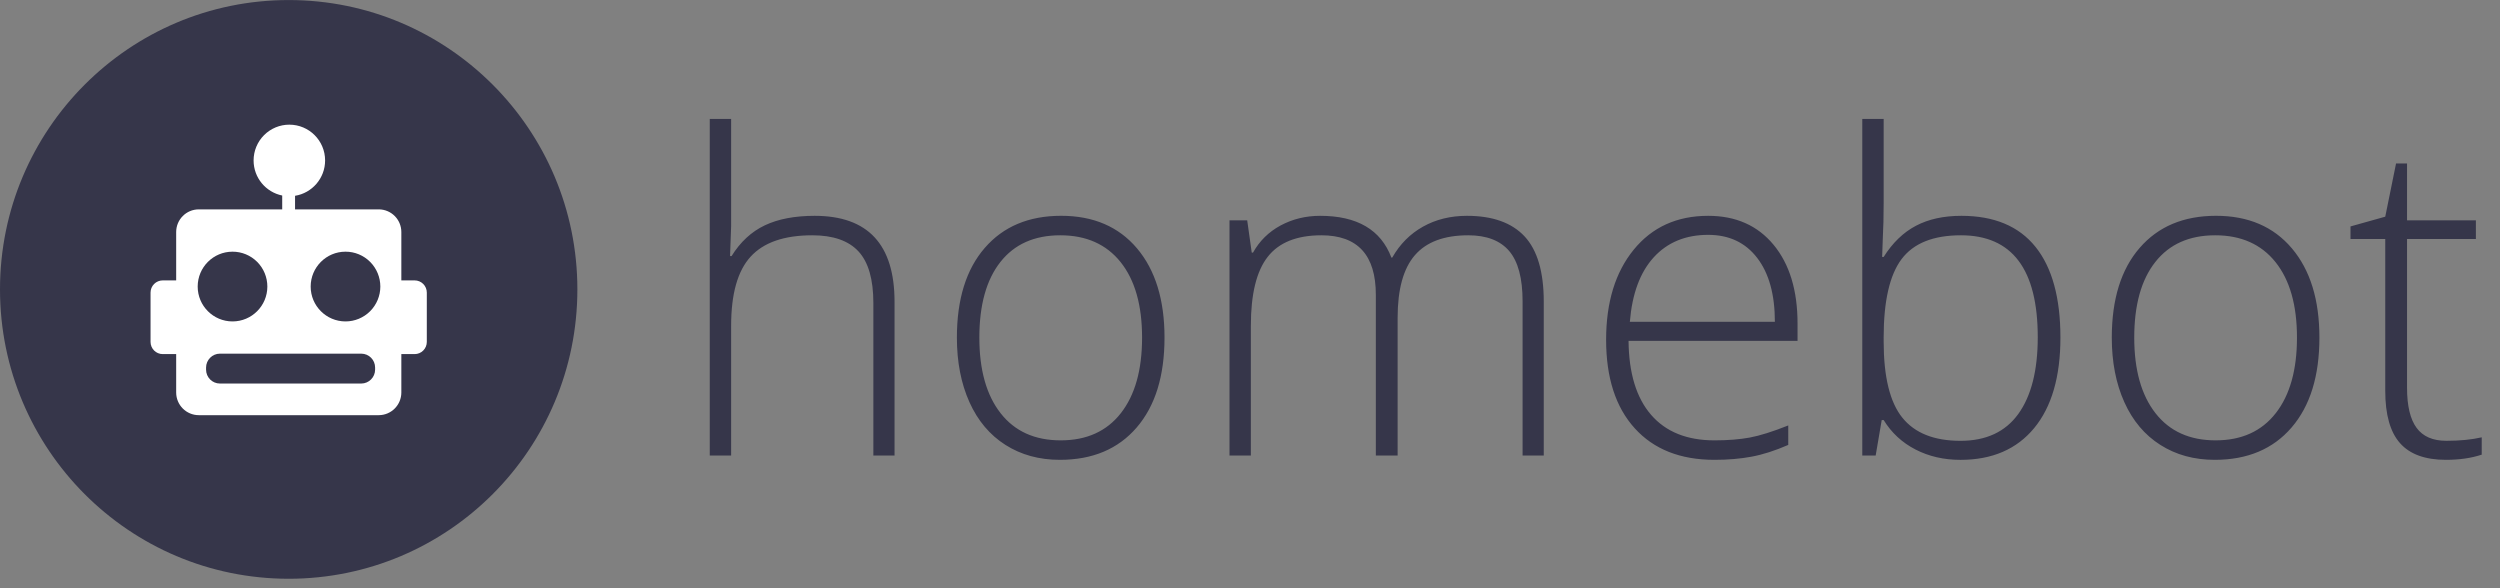 <svg width="119" height="28" viewBox="0 0 119 28" fill="none" xmlns="http://www.w3.org/2000/svg">
<rect x="0" y="0" width="119" height="28" fill="#808080" stroke="none"/>
<g clip-path="url(#clip0_2247_450)">
<g clip-path="url(#clip1_2247_450)">
<path d="M41.572 21.682V14.423C41.572 13.297 41.336 12.478 40.864 11.967C40.391 11.456 39.658 11.2 38.665 11.2C37.33 11.2 36.352 11.538 35.732 12.214C35.112 12.89 34.802 13.987 34.802 15.504V21.682H33.785V5.66H34.802V10.757L34.751 12.189H34.823C35.241 11.516 35.768 11.028 36.405 10.726C37.042 10.424 37.833 10.273 38.778 10.273C41.312 10.273 42.58 11.636 42.58 14.361V21.682H41.572ZM55.431 16.07C55.431 17.896 54.99 19.323 54.106 20.349C53.223 21.375 52.004 21.888 50.449 21.888C49.469 21.888 48.606 21.652 47.86 21.178C47.113 20.704 46.541 20.024 46.144 19.139C45.747 18.253 45.548 17.231 45.548 16.07C45.548 14.244 45.99 12.821 46.874 11.802C47.757 10.782 48.969 10.272 50.511 10.272C52.044 10.272 53.248 10.789 54.122 11.822C54.995 12.856 55.431 14.271 55.431 16.07ZM46.617 16.07C46.617 17.608 46.954 18.808 47.629 19.669C48.303 20.531 49.257 20.961 50.49 20.961C51.722 20.961 52.676 20.531 53.351 19.669C54.026 18.808 54.363 17.608 54.363 16.07C54.363 14.526 54.022 13.328 53.341 12.476C52.659 11.625 51.702 11.2 50.469 11.2C49.236 11.2 48.286 11.624 47.618 12.472C46.95 13.319 46.617 14.519 46.617 16.07ZM72.475 21.682V14.341C72.475 13.249 72.263 12.452 71.839 11.951C71.414 11.45 70.763 11.2 69.887 11.2C68.743 11.2 67.898 11.515 67.349 12.147C66.801 12.778 66.527 13.771 66.527 15.123V21.682H65.49V14.032C65.49 12.144 64.626 11.2 62.9 11.2C61.73 11.2 60.877 11.541 60.343 12.225C59.808 12.908 59.541 14.001 59.541 15.504V21.682H58.524V10.489H59.367L59.583 12.024H59.644C59.953 11.468 60.391 11.037 60.959 10.731C61.527 10.426 62.155 10.273 62.839 10.273C64.599 10.273 65.729 10.936 66.23 12.261H66.271C66.634 11.622 67.122 11.131 67.735 10.788C68.348 10.445 69.046 10.273 69.826 10.273C71.045 10.273 71.959 10.599 72.569 11.251C73.178 11.904 73.483 12.94 73.483 14.361V21.682H72.475ZM81.608 21.888C79.984 21.888 78.72 21.387 77.812 20.385C76.904 19.383 76.451 17.979 76.451 16.173C76.451 14.389 76.889 12.958 77.766 11.884C78.642 10.81 79.824 10.273 81.31 10.273C82.624 10.273 83.662 10.733 84.423 11.653C85.183 12.573 85.563 13.822 85.563 15.401V16.225H77.519C77.533 17.762 77.89 18.936 78.592 19.746C79.294 20.557 80.299 20.961 81.608 20.961C82.244 20.961 82.804 20.917 83.287 20.828C83.77 20.738 84.381 20.546 85.121 20.251V21.178C84.491 21.452 83.909 21.639 83.374 21.738C82.841 21.838 82.252 21.888 81.608 21.888ZM81.31 11.179C80.235 11.179 79.372 11.535 78.721 12.245C78.07 12.956 77.69 13.98 77.581 15.319H84.484C84.484 14.022 84.204 13.007 83.642 12.276C83.081 11.545 82.303 11.179 81.31 11.179ZM93.361 10.273C94.922 10.273 96.099 10.766 96.89 11.751C97.681 12.736 98.076 14.176 98.076 16.07C98.076 17.93 97.66 19.365 96.828 20.375C95.996 21.384 94.826 21.889 93.32 21.889C92.525 21.889 91.81 21.724 91.173 21.394C90.536 21.065 90.033 20.598 89.662 19.994H89.57L89.282 21.682H88.645V5.66H89.662V9.686C89.662 10.29 89.649 10.846 89.621 11.354L89.59 12.23H89.662C90.086 11.557 90.598 11.063 91.198 10.747C91.797 10.431 92.519 10.273 93.361 10.273ZM93.34 11.2C92.026 11.2 91.084 11.578 90.515 12.333C89.947 13.088 89.662 14.334 89.662 16.07V16.246C89.662 17.934 89.958 19.147 90.551 19.881C91.143 20.616 92.066 20.983 93.32 20.983C94.539 20.983 95.457 20.556 96.073 19.701C96.689 18.846 96.997 17.63 96.997 16.051C96.998 12.817 95.778 11.2 93.34 11.2ZM110.404 16.07C110.404 17.896 109.963 19.323 109.079 20.349C108.197 21.375 106.977 21.888 105.422 21.888C104.442 21.888 103.579 21.652 102.833 21.178C102.086 20.704 101.514 20.024 101.117 19.139C100.719 18.253 100.521 17.231 100.521 16.07C100.521 14.244 100.963 12.821 101.846 11.802C102.729 10.782 103.942 10.272 105.483 10.272C107.017 10.272 108.221 10.789 109.094 11.822C109.968 12.856 110.404 14.271 110.404 16.07ZM101.59 16.07C101.59 17.608 101.928 18.808 102.602 19.669C103.276 20.531 104.23 20.961 105.463 20.961C106.696 20.961 107.65 20.531 108.324 19.669C108.999 18.808 109.336 17.608 109.336 16.07C109.336 14.526 108.996 13.328 108.314 12.476C107.632 11.625 106.675 11.2 105.443 11.2C104.209 11.2 103.259 11.624 102.592 12.472C101.923 13.319 101.59 14.519 101.59 16.07ZM116.445 20.982C117.089 20.982 117.651 20.927 118.13 20.817V21.641C117.637 21.806 117.068 21.888 116.424 21.888C115.439 21.888 114.711 21.624 114.242 21.095C113.773 20.567 113.538 19.736 113.538 18.604V11.375H111.884V10.778L113.538 10.314L114.052 7.781H114.575V10.489H117.852V11.375H114.575V18.459C114.575 19.317 114.726 19.953 115.028 20.365C115.329 20.776 115.802 20.982 116.445 20.982Z" fill="#36364A"/>
<path fill-rule="evenodd" clip-rule="evenodd" d="M13.742 0.002C6.152 0.002 0 6.169 0 13.775C0 21.382 6.152 27.549 13.742 27.549C21.331 27.549 27.483 21.382 27.483 13.775C27.483 6.169 21.331 0.002 13.742 0.002Z" fill="#36364A"/>
<path d="M13.743 26.231C6.891 26.231 1.316 20.643 1.316 13.776C1.316 6.908 6.891 1.32 13.743 1.32C20.595 1.32 26.17 6.908 26.17 13.776C26.17 20.643 20.595 26.231 13.743 26.231Z" fill="#36364A"/>
<path d="M14.788 13.64C14.788 14.556 15.53 15.3 16.446 15.3C16.886 15.3 17.307 15.125 17.618 14.814C17.929 14.503 18.104 14.08 18.104 13.64C18.104 13.199 17.929 12.777 17.618 12.465C17.307 12.154 16.886 11.979 16.446 11.98C15.531 11.98 14.788 12.723 14.788 13.64ZM9.41 13.64C9.41 14.556 10.152 15.3 11.068 15.3C11.984 15.3 12.726 14.556 12.726 13.64C12.726 13.199 12.552 12.777 12.241 12.465C11.93 12.154 11.508 11.979 11.068 11.98C10.152 11.98 9.41 12.723 9.41 13.64ZM11.276 19.762H9.463C8.869 19.762 8.387 19.28 8.386 18.684V16.855H7.746C7.426 16.855 7.167 16.596 7.166 16.275V13.927C7.166 13.773 7.227 13.626 7.336 13.517C7.445 13.408 7.592 13.347 7.746 13.347H8.386V11.044C8.386 10.449 8.868 9.966 9.462 9.966H13.433V9.307C12.655 9.149 12.071 8.462 12.071 7.637C12.071 7.185 12.25 6.752 12.57 6.432C12.889 6.113 13.322 5.933 13.773 5.934C14.713 5.934 15.475 6.696 15.475 7.637C15.475 8.486 14.855 9.19 14.044 9.32V9.966H18.027C18.621 9.966 19.103 10.448 19.104 11.044V13.347H19.735C19.889 13.346 20.037 13.407 20.146 13.516C20.255 13.625 20.316 13.773 20.316 13.927V16.275C20.316 16.429 20.255 16.577 20.145 16.686C20.037 16.795 19.889 16.856 19.735 16.855H19.104V18.684C19.103 19.28 18.621 19.762 18.027 19.762H11.276ZM10.467 16.834C10.104 16.834 9.809 17.136 9.809 17.495V17.596C9.809 17.96 10.105 18.256 10.467 18.256H17.197C17.561 18.256 17.855 17.955 17.855 17.596V17.495C17.855 17.131 17.561 16.835 17.197 16.834H10.467Z" fill="white"/>
</g>
</g>
<defs>
<clipPath id="clip0_2247_450">
<rect width="119" height="27.77" fill="white"/>
</clipPath>
<clipPath id="clip1_2247_450">
<rect width="119" height="27.767" fill="white" transform="translate(0 0.002)"/>
</clipPath>
</defs>
</svg>
